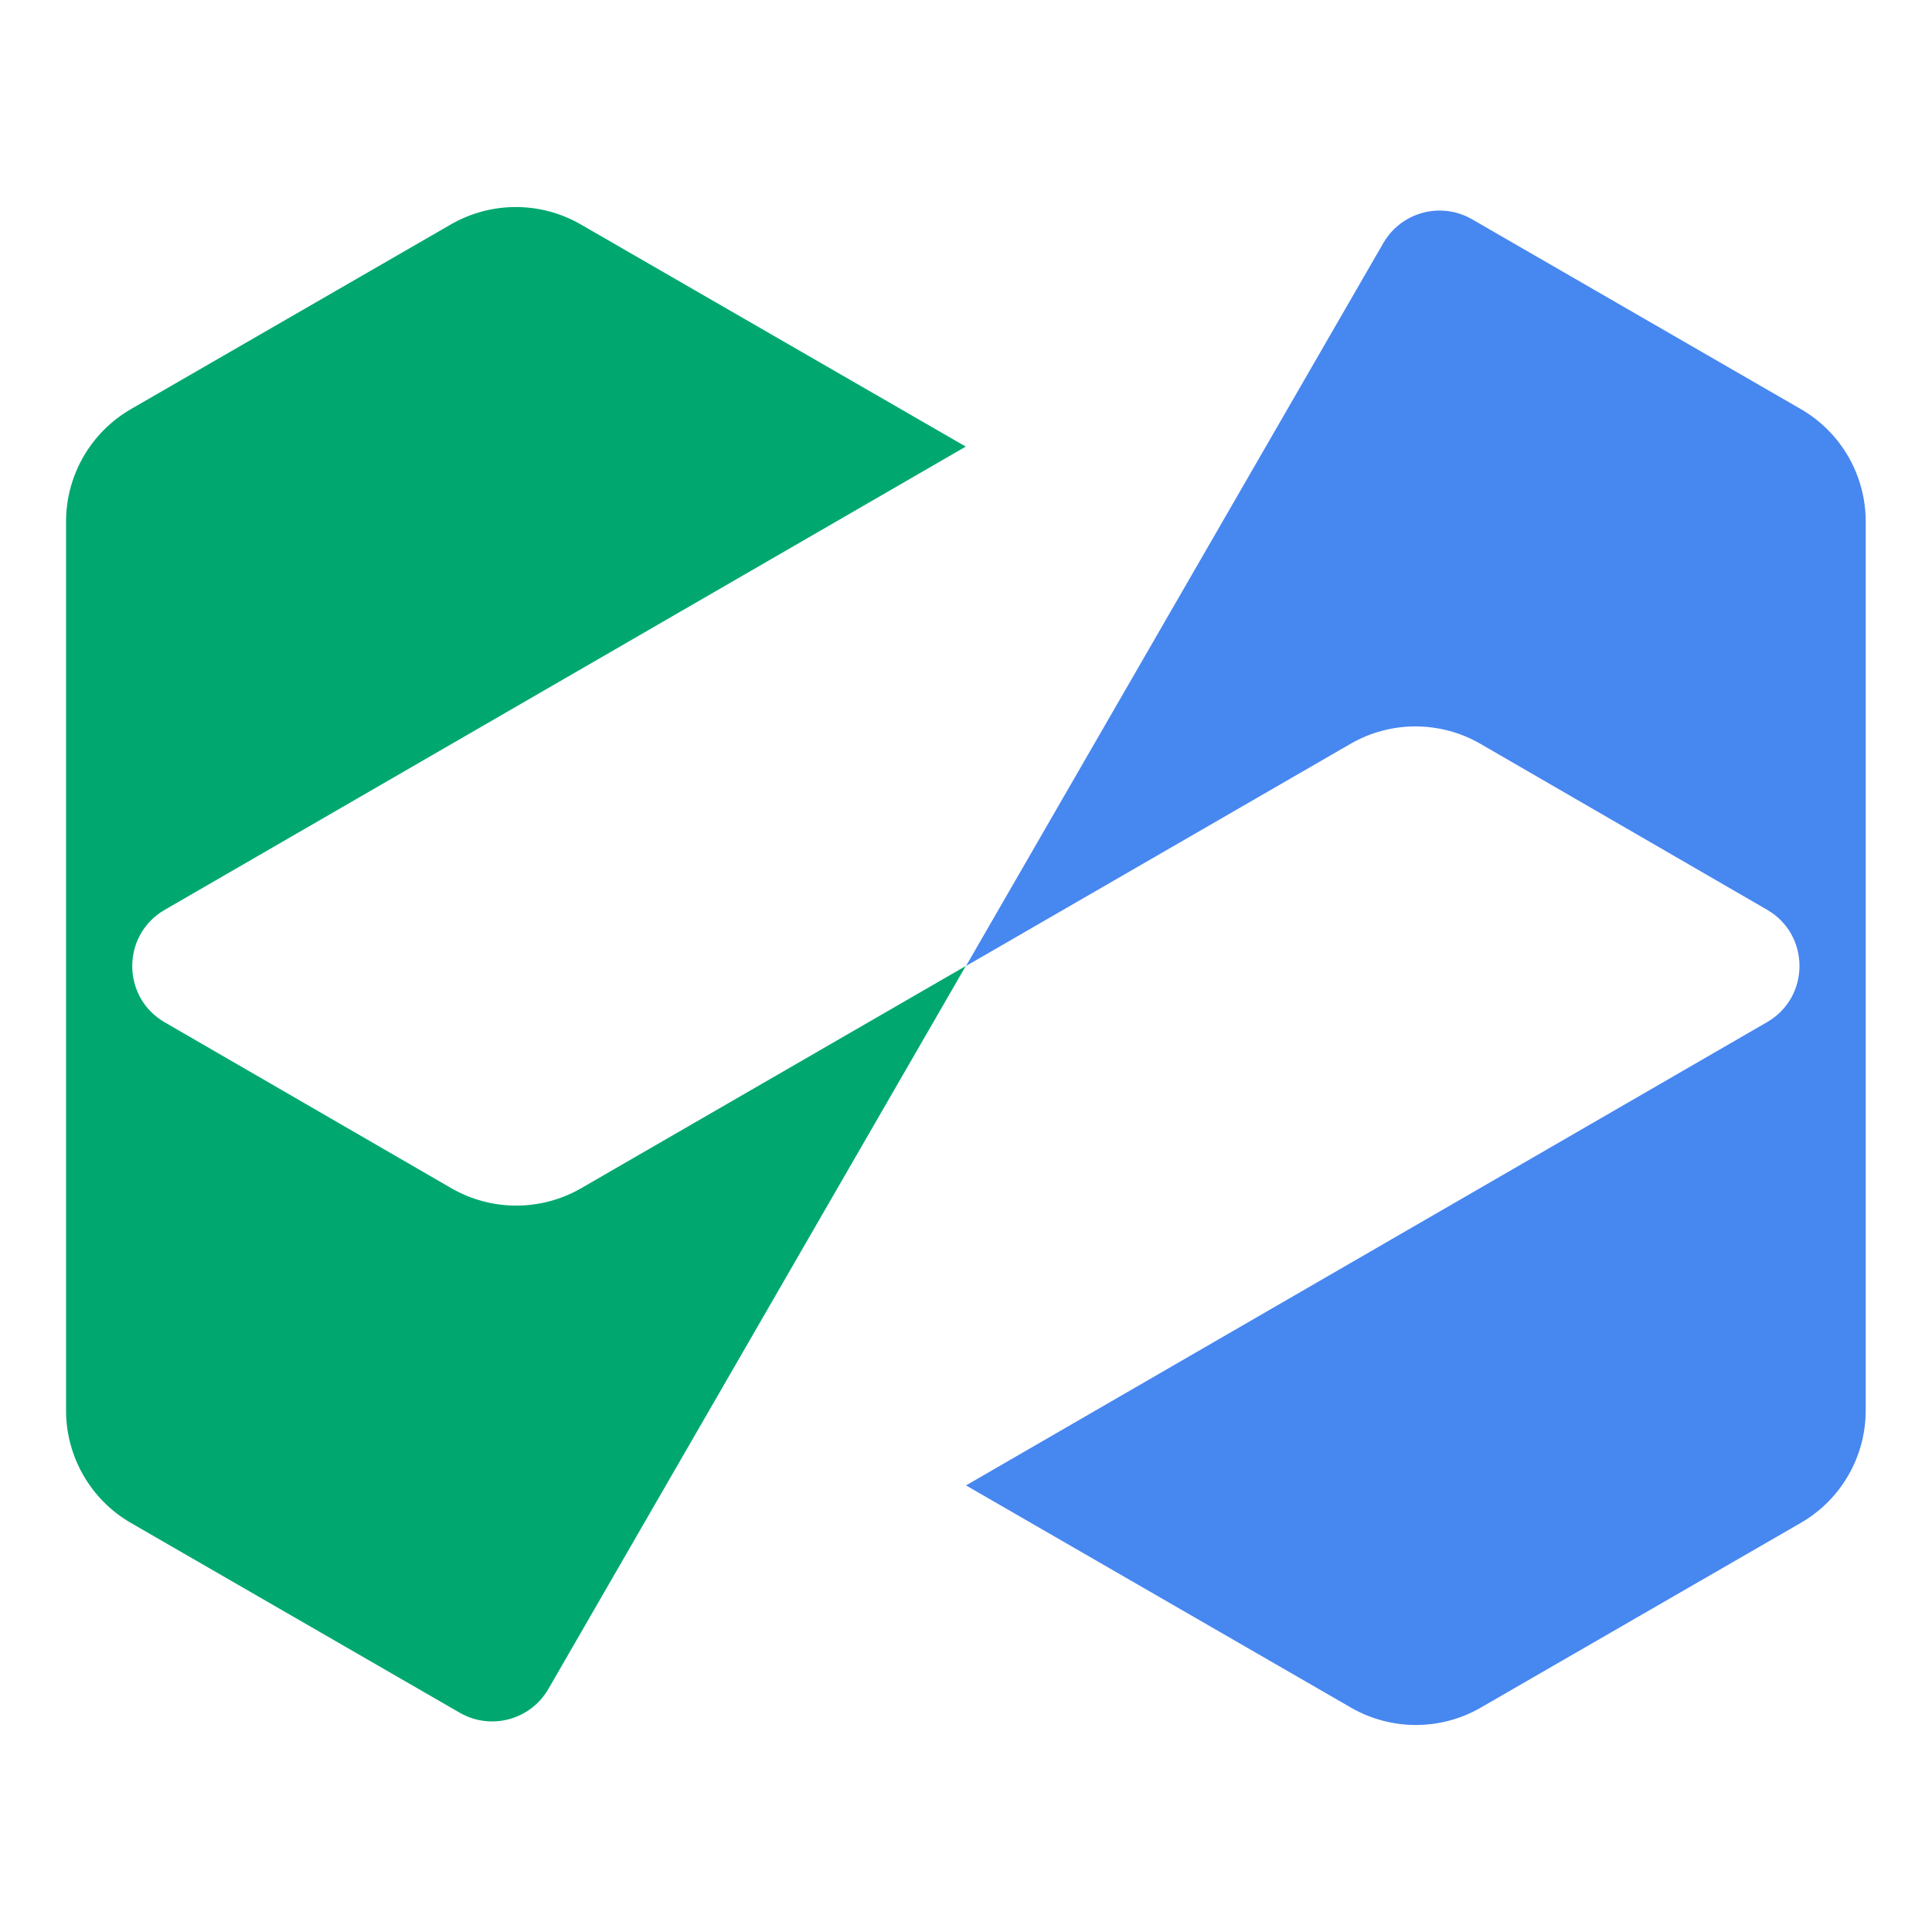 <svg width="32" height="32" viewBox="0 0 32 32" fill="none" xmlns="http://www.w3.org/2000/svg">
<path fill-rule="evenodd" clip-rule="evenodd" d="M15.996 16L9.083 27.974C8.786 28.489 8.128 28.665 7.614 28.368L2.169 25.225C1.504 24.841 1.094 24.131 1.094 23.362V8.639C1.094 7.871 1.504 7.16 2.169 6.776L7.468 3.717C8.134 3.333 8.953 3.333 9.619 3.717L15.996 7.397L2.728 15.07C2.012 15.484 2.011 16.517 2.727 16.932L7.473 19.679C8.139 20.065 8.961 20.065 9.627 19.68L15.996 16Z" fill="#00A870"/>
<path fill-rule="evenodd" clip-rule="evenodd" d="M16 16L22.912 4.026C23.21 3.511 23.867 3.335 24.382 3.632L29.826 6.775C30.492 7.159 30.902 7.87 30.902 8.638V23.361C30.902 24.13 30.492 24.84 29.826 25.224L24.527 28.283C23.862 28.667 23.042 28.667 22.377 28.284L16 24.603L29.268 16.93C29.984 16.516 29.984 15.483 29.268 15.068L24.522 12.321C23.856 11.936 23.035 11.935 22.369 12.32L16 16Z" fill="#4787F0"/>
</svg>
